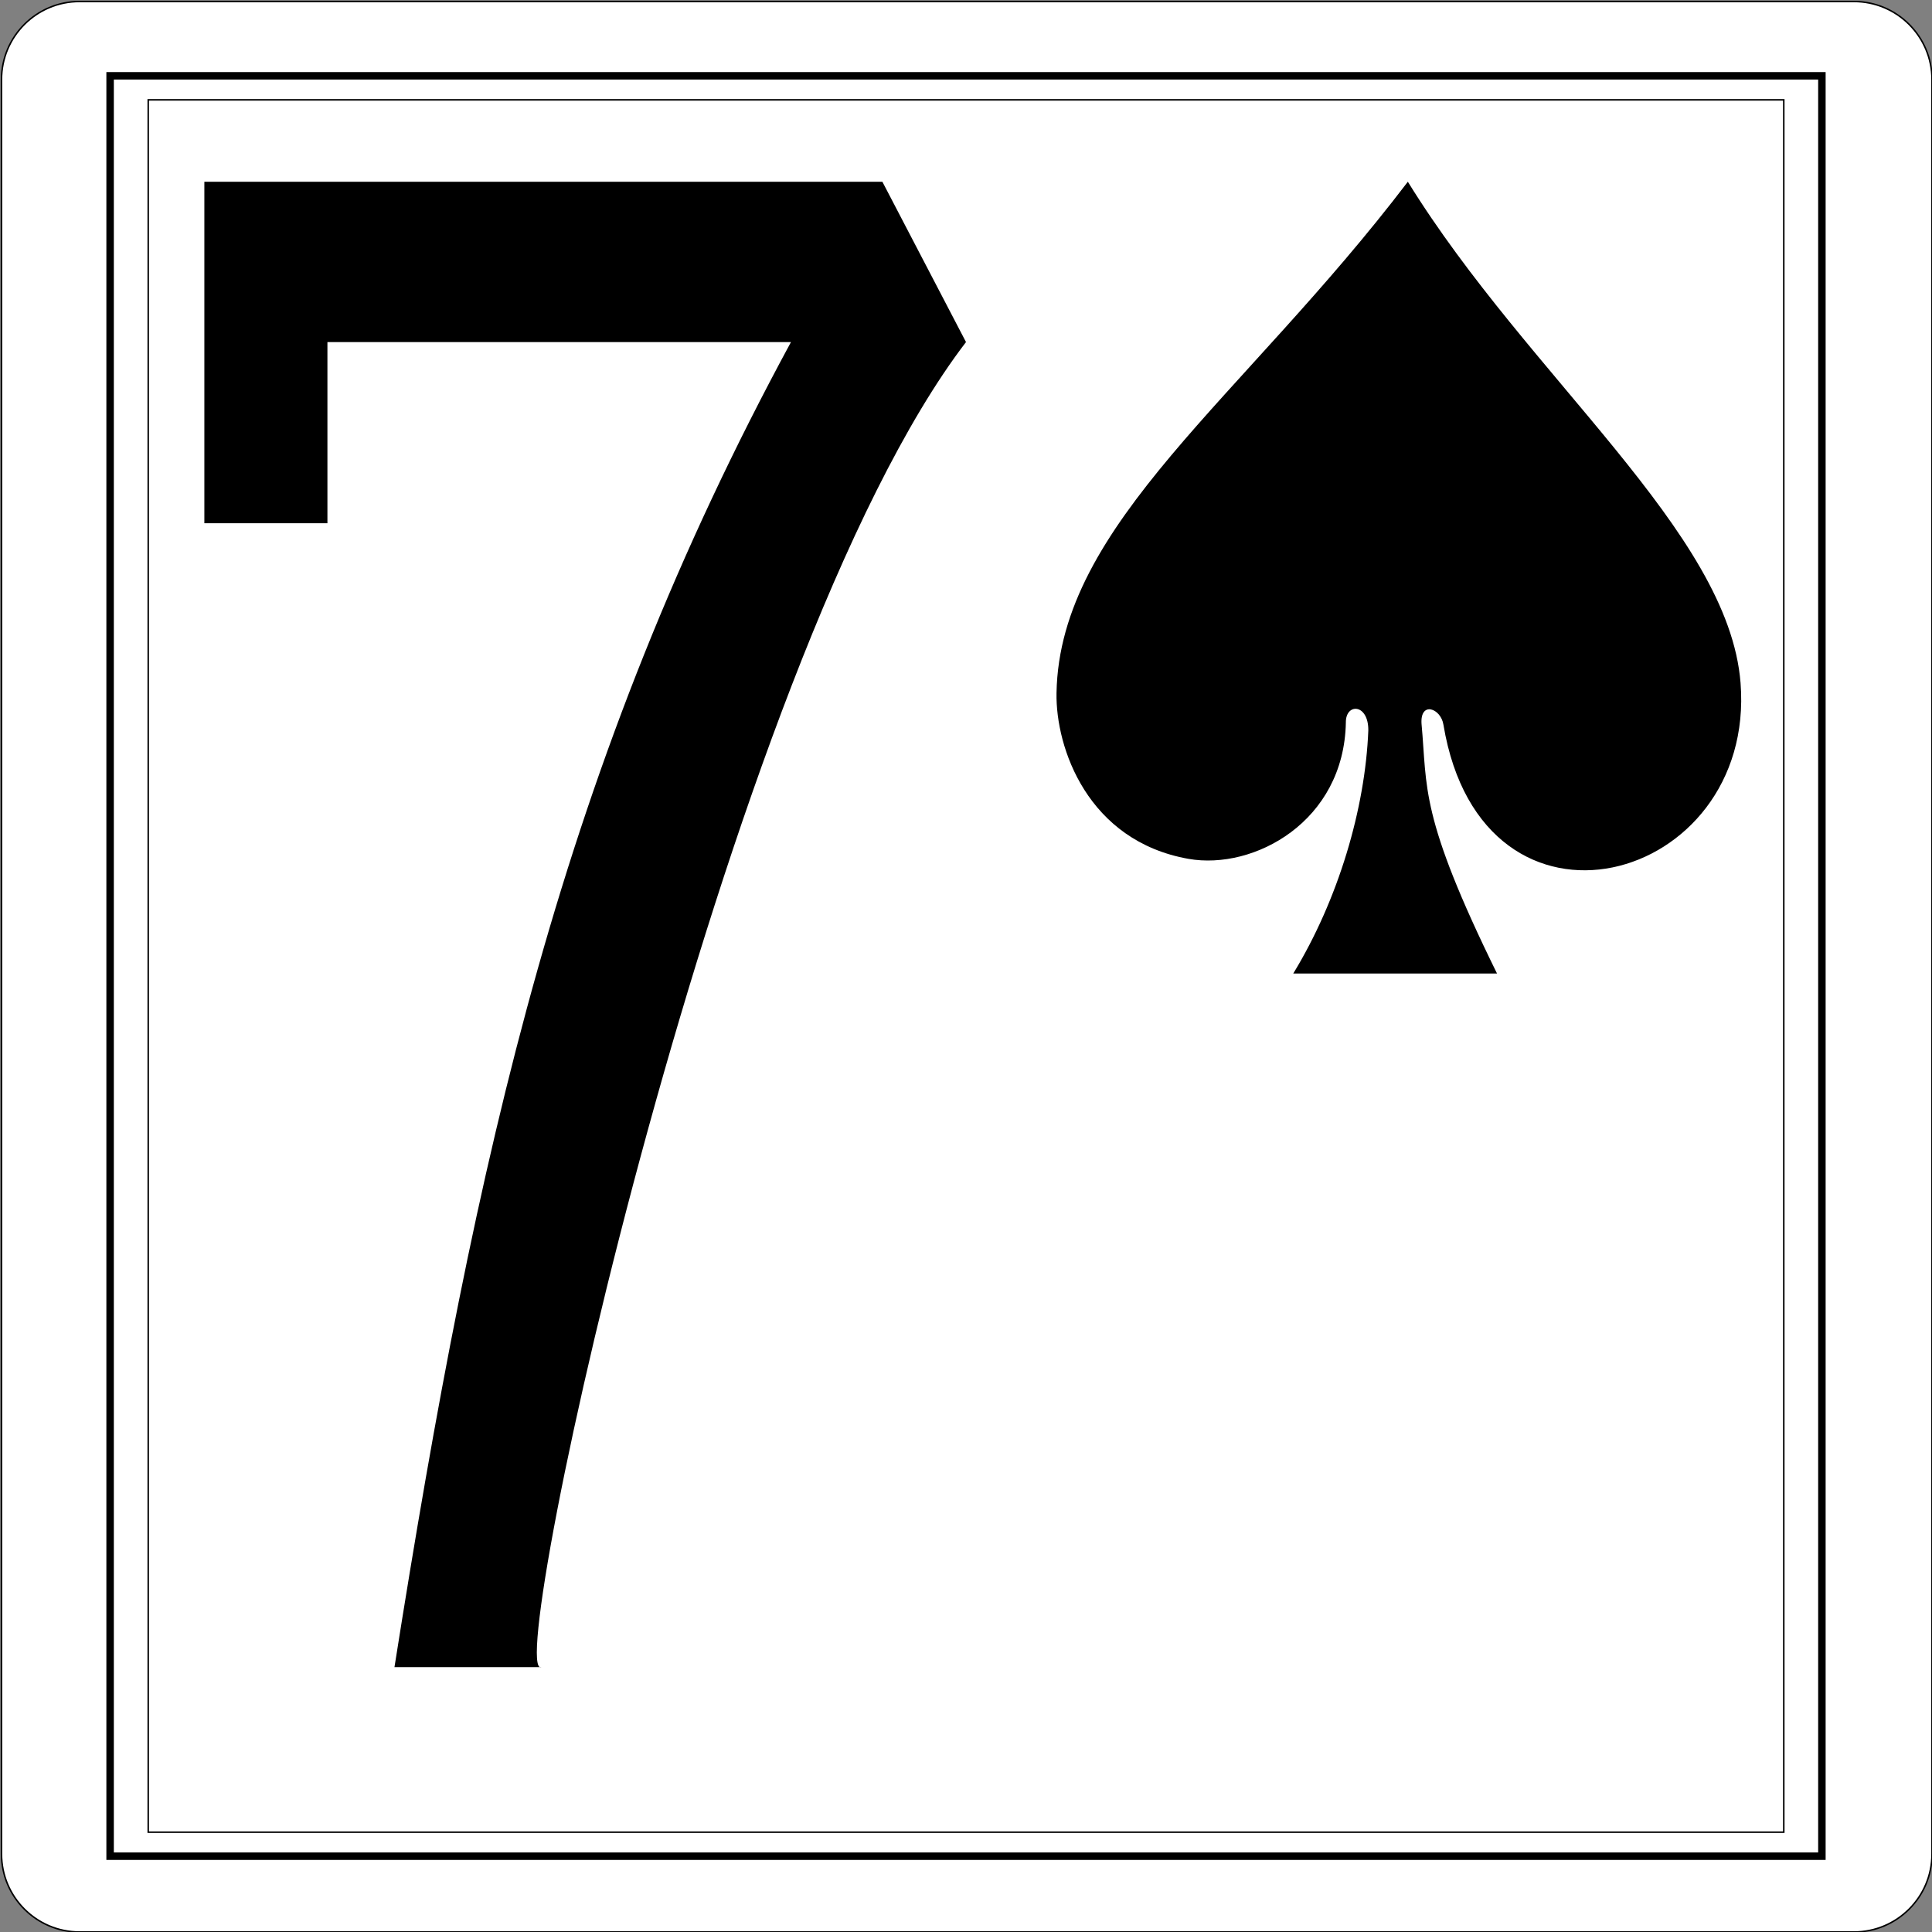 <?xml version="1.0" encoding="UTF-8" standalone="no"?><!-- Generator: Gravit.io --><svg xmlns="http://www.w3.org/2000/svg" xmlns:xlink="http://www.w3.org/1999/xlink" style="isolation:isolate" viewBox="-0.5 -0.5 1281 1281" width="1281pt" height="1281pt"><rect x="-0.5" y="-0.5" width="1281" height="1281" fill="#808080" stroke="none"/><defs><clipPath id="_clipPath_ImuOlL7Wc7uu9qaEjM0xA9FY7mVLTPr5"><rect x="-0.5" y="-0.5" width="1281" height="1281"/></clipPath></defs><g clip-path="url(#_clipPath_ImuOlL7Wc7uu9qaEjM0xA9FY7mVLTPr5)"><g><path d="M 52.272 0.5 L 1228.728 0.5 C 1257.302 0.5 1280.5 23.698 1280.5 52.272 L 1280.5 1228.728 C 1280.5 1257.302 1257.302 1280.5 1228.728 1280.5 L 52.272 1280.5 C 23.698 1280.5 0.5 1257.302 0.5 1228.728 L 0.5 52.272 C 0.5 23.698 23.698 0.5 52.272 0.5 Z" style="stroke:none;fill:#FFFFFF;stroke-miterlimit:10;"/><path d="M 52.272 0.5 L 1228.728 0.5 C 1257.302 0.5 1280.5 23.698 1280.5 52.272 L 1280.5 1228.728 C 1280.5 1257.302 1257.302 1280.5 1228.728 1280.5 L 52.272 1280.5 C 23.698 1280.5 0.5 1257.302 0.5 1228.728 L 0.5 52.272 C 0.5 23.698 23.698 0.5 52.272 0.5 Z" style="fill:none;stroke:#000000;stroke-width:1;stroke-miterlimit:2;"/><rect x="72.506" y="49.763" width="1134.989" height="1180.475" transform="matrix(1,0,0,1,0,0)" fill="none" vector-effect="non-scaling-stroke" stroke-width="4.952" stroke="rgb(0,0,0)" stroke-linejoin="miter" stroke-linecap="round" stroke-miterlimit="2"/><rect x="97.778" y="65.697" width="1084.444" height="1148.606" transform="matrix(1,0,0,1,0,0)" fill="none" vector-effect="non-scaling-stroke" stroke-width="1" stroke="rgb(0,0,0)" stroke-linejoin="miter" stroke-linecap="round" stroke-miterlimit="2"/><path d=" M 906.752 483.773 C 906.895 465.855 891.672 465.512 891.861 478.589 C 890.615 544.269 830.909 576.6 787.542 568.963 C 720.7 557.135 699.361 495.346 700.014 458.991 C 701.962 346.72 823.404 263.906 932.96 120 C 1013.209 249.924 1145.729 351.948 1153.567 452.336 C 1164.005 585.886 982.501 635.671 956.566 480.059 C 954.892 469.049 940.975 464.142 942.044 479.495 C 945.986 522.118 940.417 539.903 992.095 645 L 856.974 645 C 886.898 595.9 904.71 535.581 906.752 483.773 L 906.752 483.773 Z " fill="rgb(0,0,0)"/><path d=" M 261.05 1104.892 C 315.149 762.434 372.741 505.336 523.95 226.311 L 216.598 226.311 L 216.598 346.418 L 135 346.418 L 135 120 L 584.555 120 L 640 226.311 C 479.401 436.234 332.423 1114.821 358.448 1104.892 L 261.05 1104.892 Z " fill="rgb(0,0,0)"/></g></g></svg>
